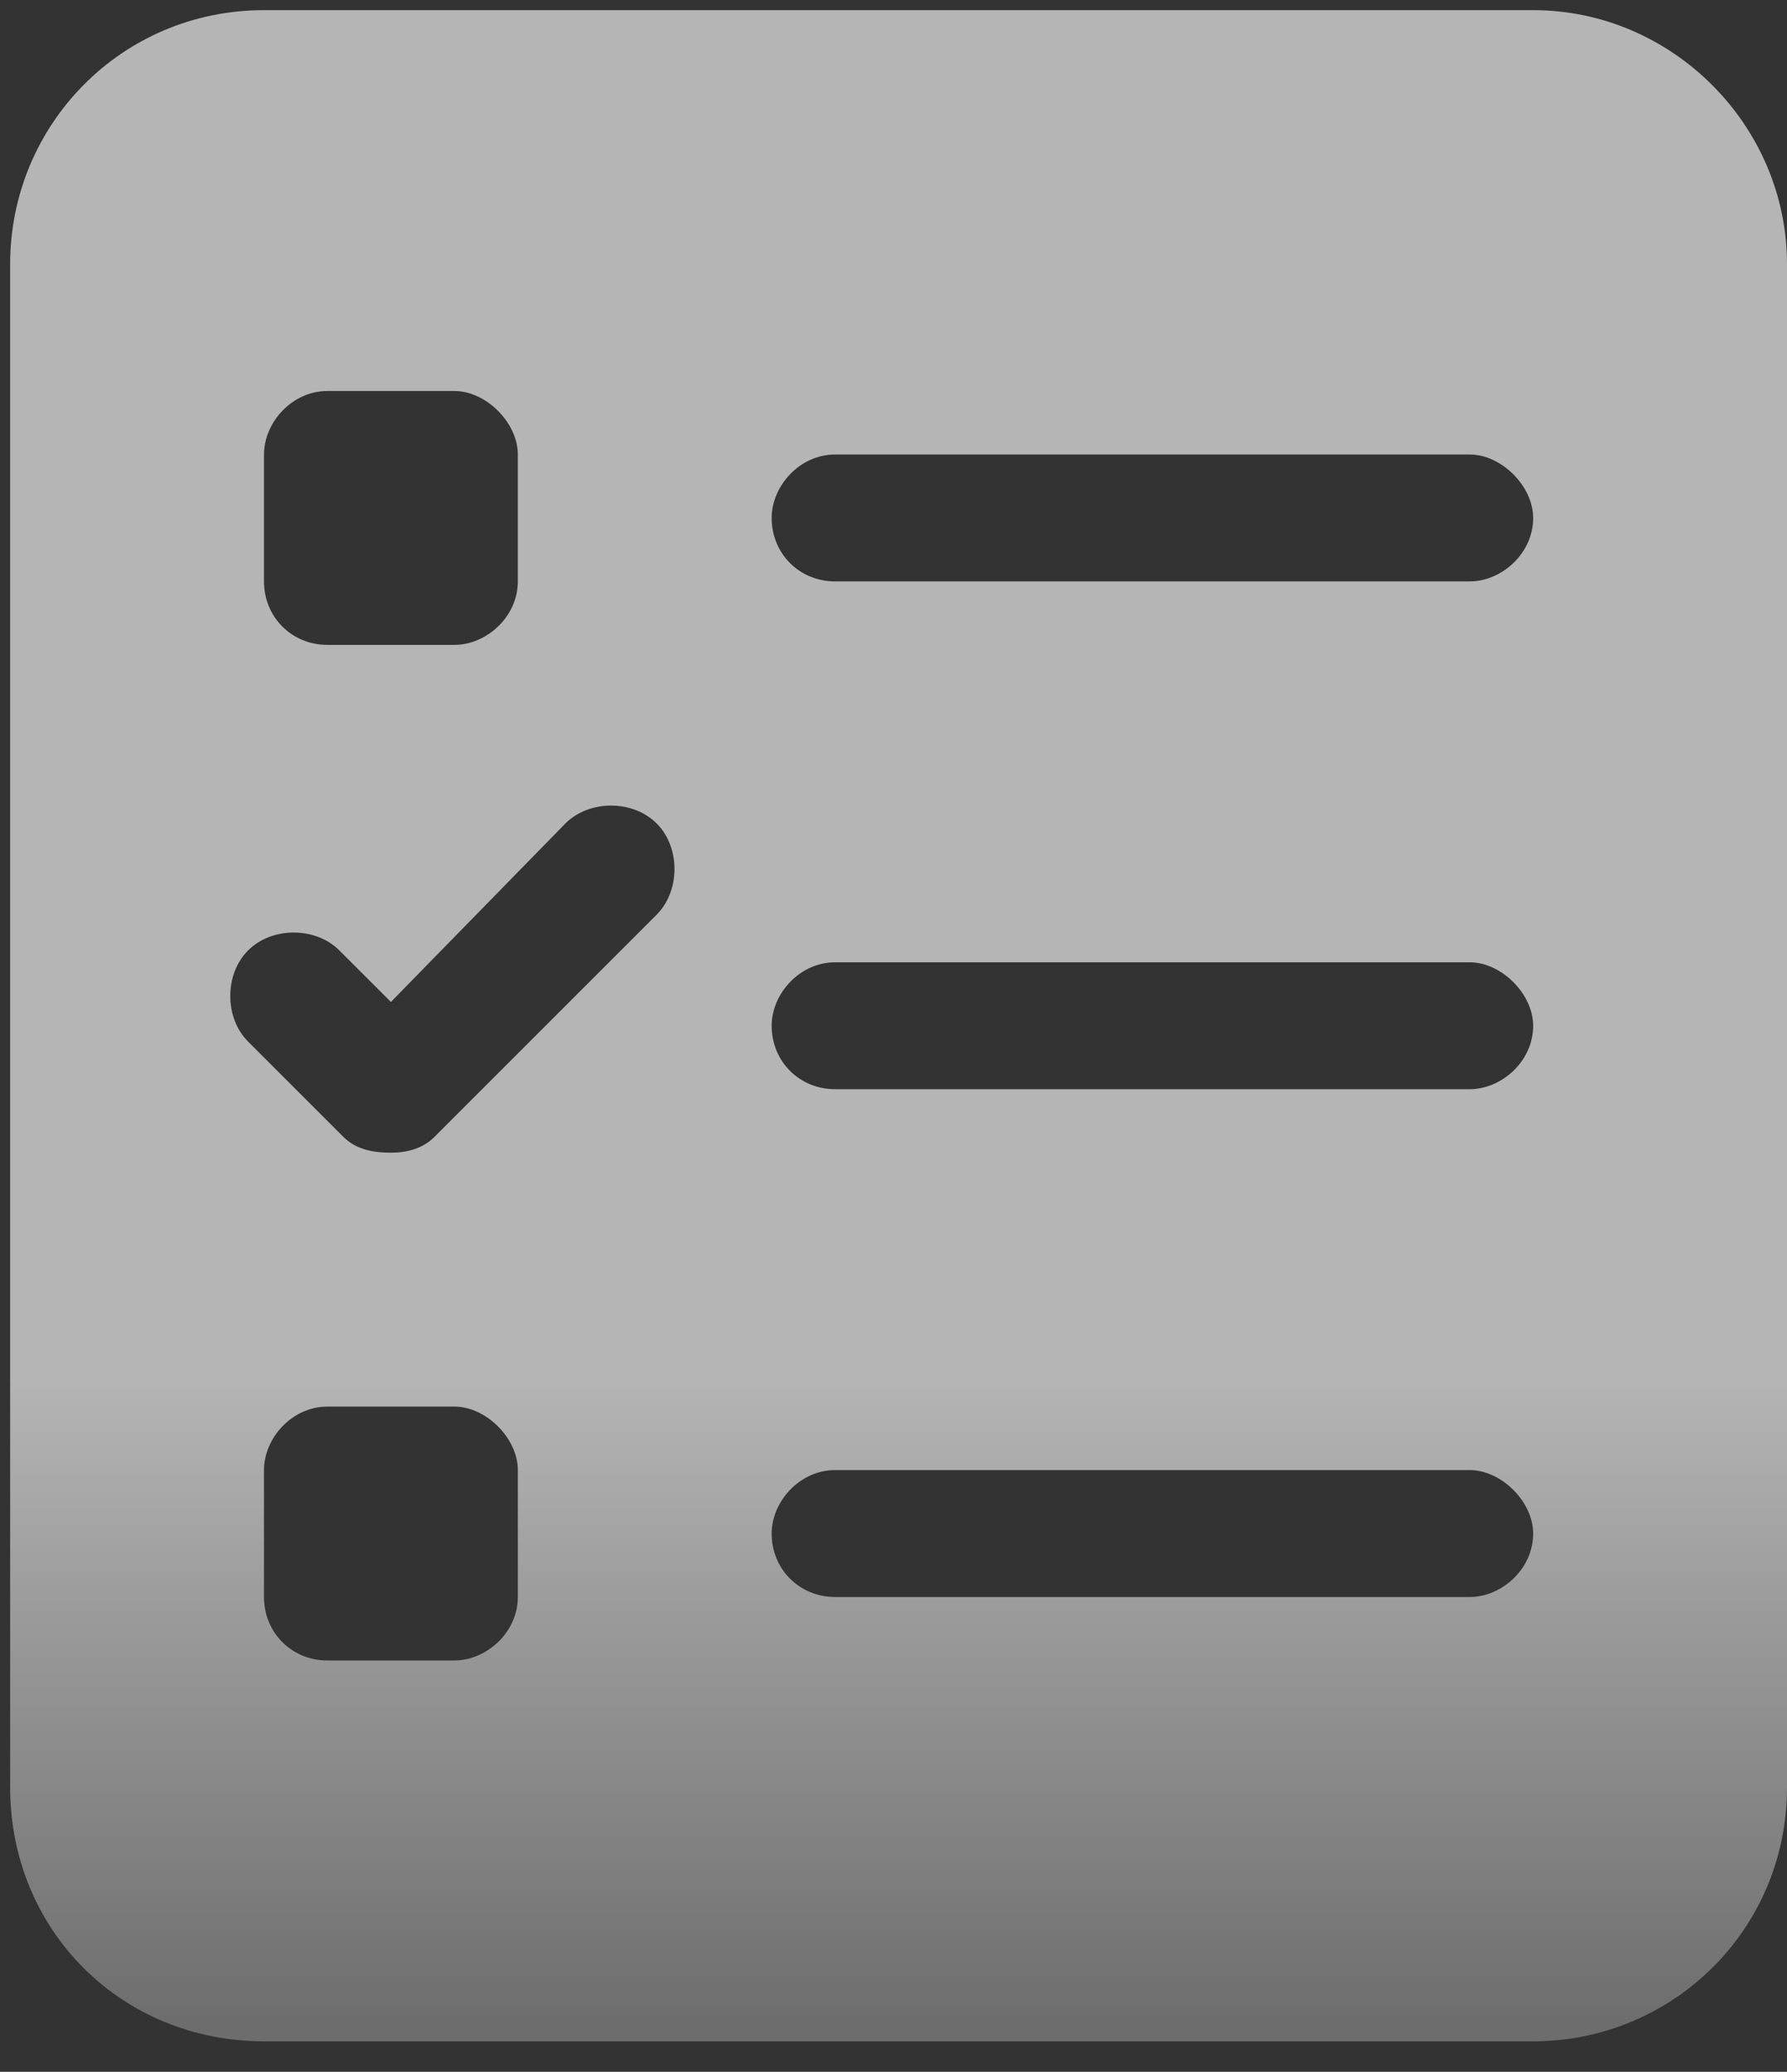 <svg width="44" height="51" viewBox="0 0 44 51" fill="none" xmlns="http://www.w3.org/2000/svg">
<rect x="0" y="0" width="44" height="51" fill="#333333" stroke="none"/>
<path d="M37.75 0.25H6.5C2.984 0.25 0.25 3.082 0.25 6.5V44C0.25 47.516 2.984 50.25 6.5 50.25H37.75C41.168 50.25 44 47.516 44 44V6.5C44 3.082 41.168 0.25 37.75 0.25ZM6.5 11.188C6.5 10.406 7.184 9.625 8.062 9.625H11.188C11.969 9.625 12.75 10.406 12.75 11.188V14.312C12.75 15.191 11.969 15.875 11.188 15.875H8.062C7.184 15.875 6.5 15.191 6.5 14.312V11.188ZM12.75 39.312C12.75 40.191 11.969 40.875 11.188 40.875H8.062C7.184 40.875 6.5 40.191 6.5 39.312V36.188C6.5 35.406 7.184 34.625 8.062 34.625H11.188C11.969 34.625 12.75 35.406 12.75 36.188V39.312ZM16.168 22.516L10.699 27.984C10.406 28.277 10.016 28.375 9.625 28.375C9.137 28.375 8.746 28.277 8.453 27.984L6.109 25.641C5.523 25.055 5.523 23.98 6.109 23.395C6.695 22.809 7.77 22.809 8.355 23.395L9.625 24.664L13.922 20.27C14.508 19.684 15.582 19.684 16.168 20.27C16.754 20.855 16.754 21.93 16.168 22.516ZM36.188 39.312H20.562C19.684 39.312 19 38.629 19 37.75C19 36.969 19.684 36.188 20.562 36.188H36.188C36.969 36.188 37.75 36.969 37.75 37.75C37.75 38.629 36.969 39.312 36.188 39.312ZM36.188 26.812H20.562C19.684 26.812 19 26.129 19 25.25C19 24.469 19.684 23.688 20.562 23.688H36.188C36.969 23.688 37.75 24.469 37.75 25.25C37.75 26.129 36.969 26.812 36.188 26.812ZM36.188 14.312H20.562C19.684 14.312 19 13.629 19 12.75C19 11.969 19.684 11.188 20.562 11.188H36.188C36.969 11.188 37.75 11.969 37.75 12.75C37.75 13.629 36.969 14.312 36.188 14.312Z" fill="url(#paint0_linear_940_2)" fill-opacity="0.64"/>
<defs>
<linearGradient id="paint0_linear_940_2" x1="22" y1="0" x2="22" y2="50" gradientUnits="userSpaceOnUse">
<stop stop-color="white"/>
<stop offset="0.675" stop-color="white"/>
<stop offset="1" stop-color="white" stop-opacity="0.44"/>
</linearGradient>
</defs>
</svg>
